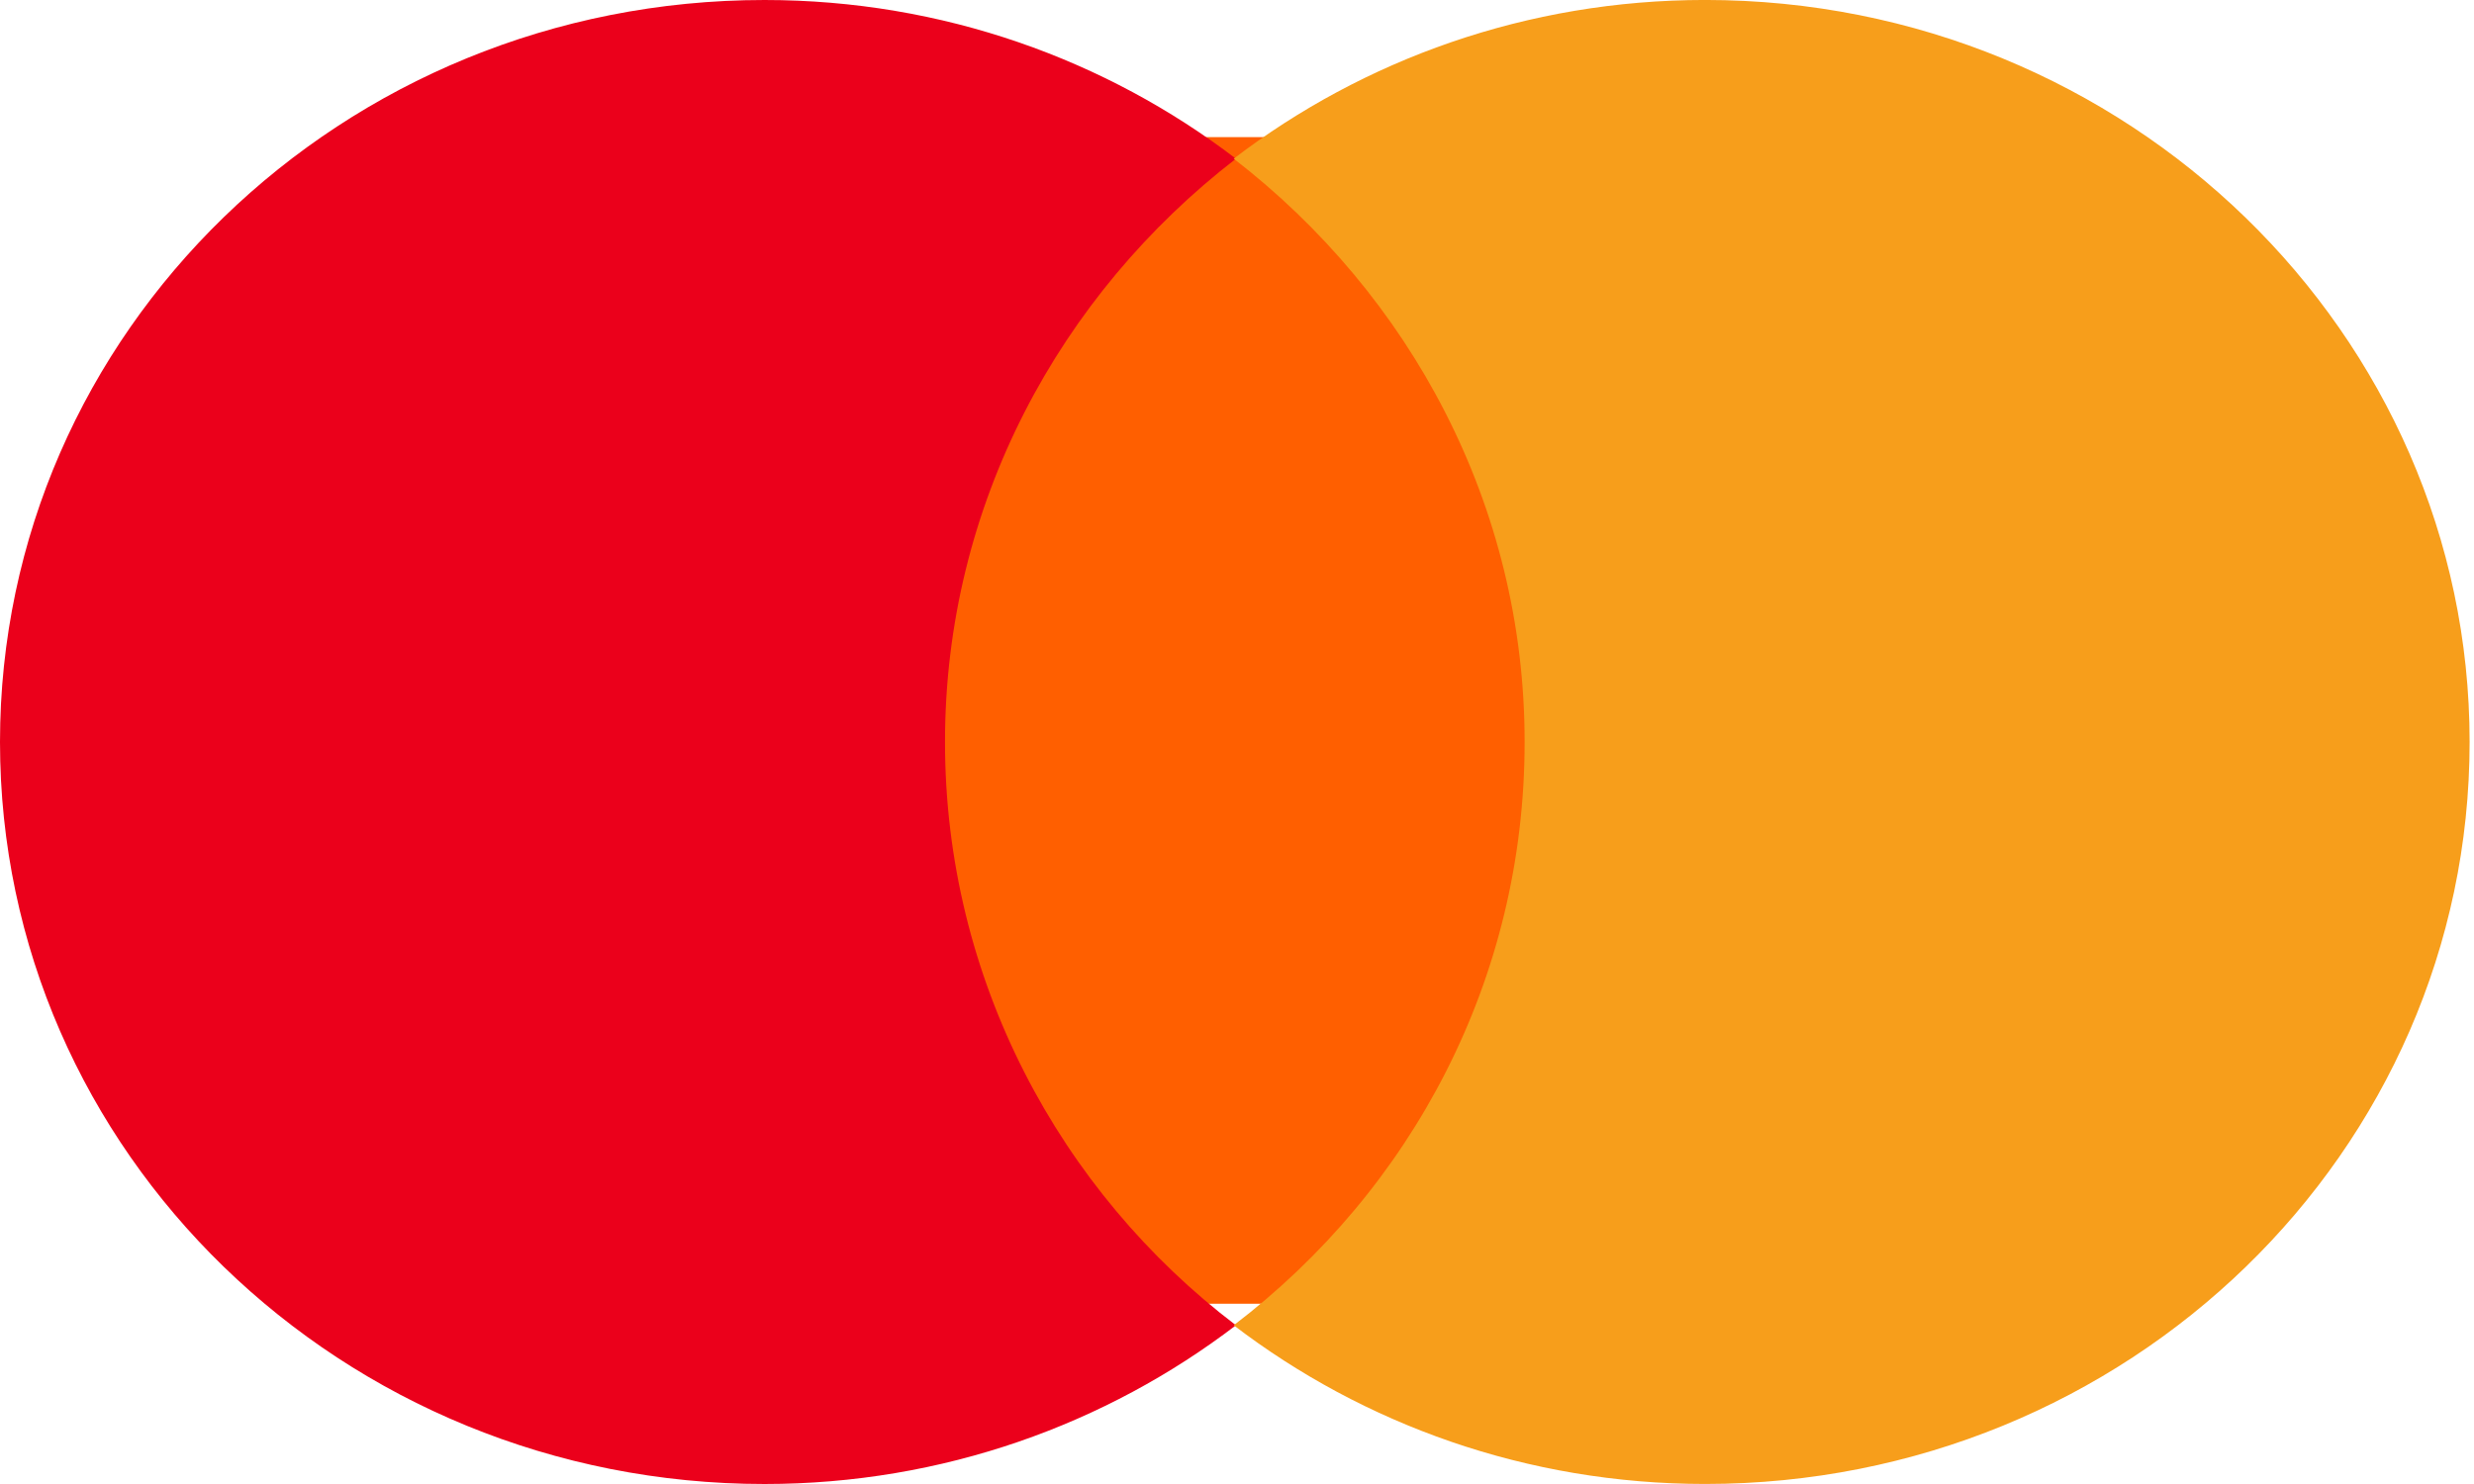 <svg width="70" height="42" viewBox="0 0 70 42" fill="none" xmlns="http://www.w3.org/2000/svg">
<path d="M44.783 3.881H25.856V36.898H44.783V3.881Z" fill="#FF5F00"/>
<path d="M26.738 21C26.738 14.292 29.983 8.342 34.97 4.492C31.305 1.692 26.678 0 21.631 0C9.674 0 0 9.392 0 21C0 32.608 9.674 42 21.631 42C26.678 42 31.305 40.308 34.97 37.508C29.983 33.717 26.738 27.708 26.738 21Z" fill="#EB001B"/>
<path d="M69.876 20.999C69.876 32.608 60.203 41.999 48.246 41.999C43.198 41.999 38.572 40.308 34.907 37.508C39.954 33.658 43.138 27.708 43.138 20.999C43.138 14.291 39.894 8.341 34.907 4.491C38.572 1.691 43.198 -0.001 48.246 -0.001C60.203 -0.001 69.876 9.449 69.876 20.999Z" fill="#F79E1B"/>
</svg>
